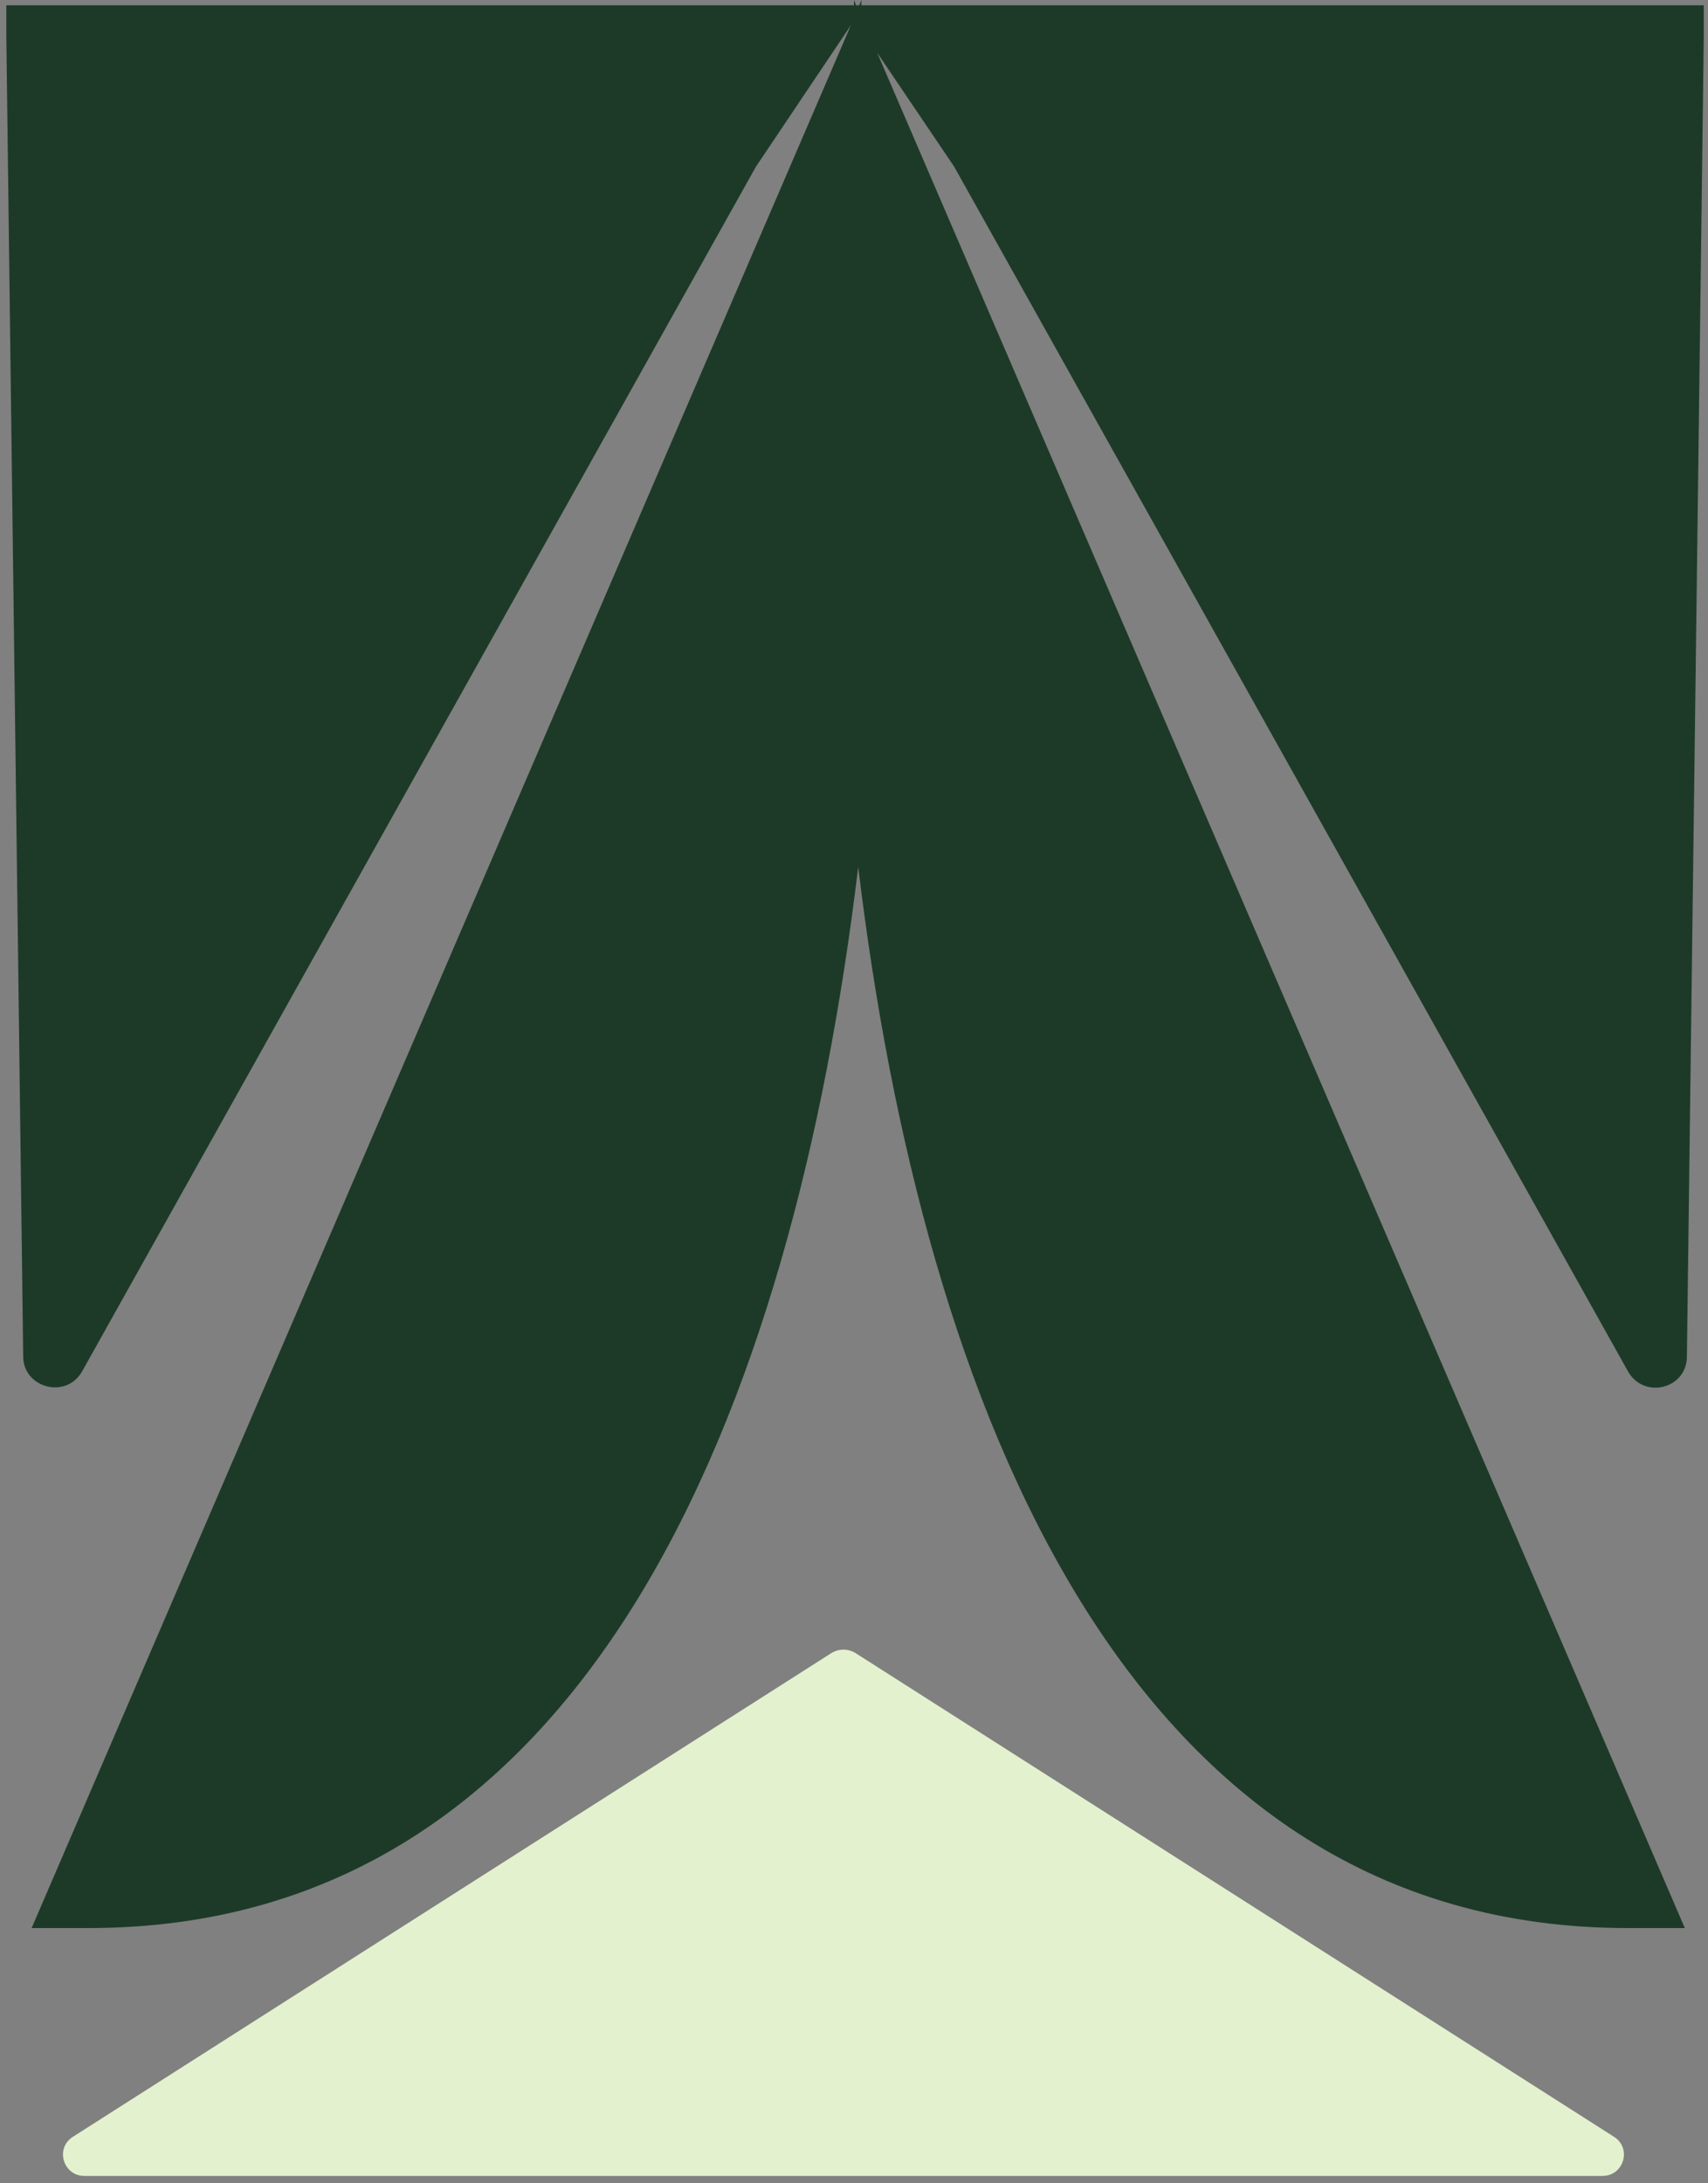 <?xml version="1.0" encoding="UTF-8"?>
<svg id="Layer_1" data-name="Layer 1" xmlns="http://www.w3.org/2000/svg" version="1.1" viewBox="0 0 162 207">
  <rect x="0" y="0" width="162" height="207" fill="#808080" stroke="none"/>
  <defs>
    <style>
      .cls-1 {
        fill: #e3f1ce;
      }

      .cls-1, .cls-2 {
        stroke-width: 0px;
      }

      .cls-2 {
        fill: #1d3a28;
      }
    </style>
  </defs>
  <path class="cls-2" d="M81.5.5L81.7,0c0,.2,0,.3,0,.5h79.9s0,2.8,0,2.8c0,0,0,.1,0,.2l-1.6,125.1c0,3.1-4.1,4.1-5.6,1.4L90.5,15.8l-7.3-10.8,76.6,177.8h-5.4c-47.3,0-66.8-49.1-73-100.6-6.2,51.5-25.6,100.6-73,100.6H3L80.7,2.4l-9,13.4L7.8,130c-1.5,2.7-5.6,1.6-5.6-1.4L.6,3.5c0,0,0-.1,0-.2V.5s80.4,0,80.4,0c0,0,0-.1,0-.2,0,0,0-.2,0-.3l.2.5h.2Z"/>
  <path class="cls-1" d="M78.9,156.7c.7-.4,1.5-.4,2.2,0l72,45.9c1.7,1.1.9,3.7-1.1,3.7H8c-2,0-2.8-2.6-1.1-3.7l72-45.9Z"/>
</svg>